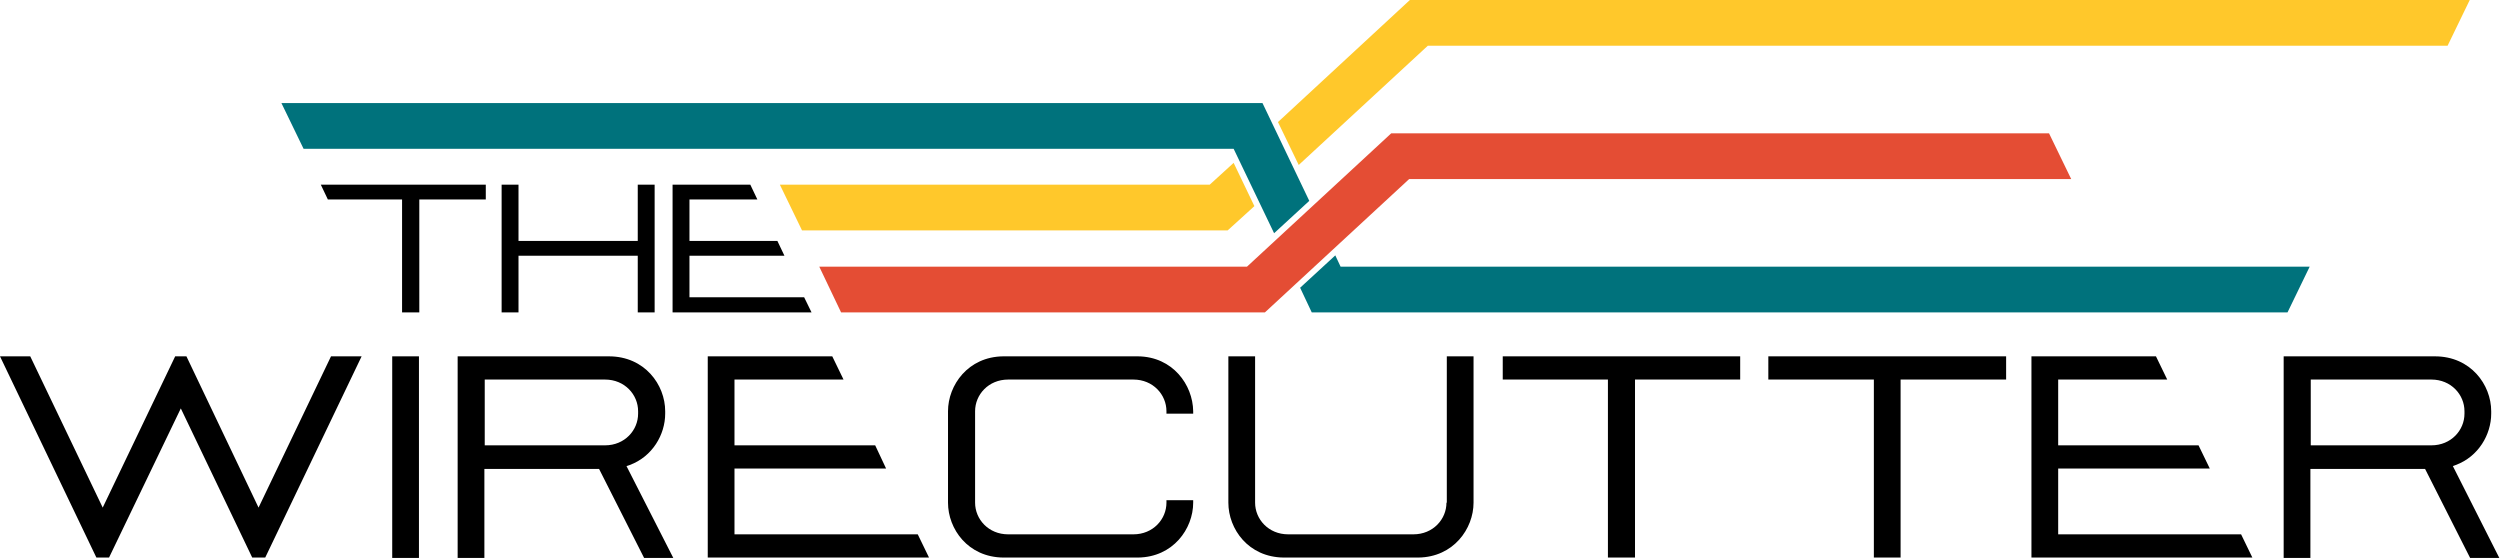 <svg xmlns="http://www.w3.org/2000/svg" viewBox="0 0 710.7 158.5"><path d="M147.4 72.7h33.9v16.1h4.8V52.5h-4.8v16h-33.9v-16h-4.8v36.3h4.8M228.6 84.5H196V72.7h27l-2-4.2h-25V56.7h19.3l-2-4.2h-22.1v36.3h39.5M114.3 56.7v32.1h4.9V56.7h18.9v-4.2H91.2l2 4.2M111.5 101.3h7.6v57.3h-7.6zM427.2 107.9h29.9v50.6h7.7v-50.6h29.9v-6.6h-67.5M502.7 107.9h30v50.6h7.6v-50.6h30v-6.6h-67.6M179 132.2c6.5-2.4 10.1-8.7 10.1-14.6v-.7c0-7.5-5.8-15.6-16-15.6h-43v57.3h7.6v-25.3h32.6l12.8 25.3h8.3l-13.3-26.1c.1 0 .6-.2.9-.3zm-41.2-5.6v-18.7H172c5.6 0 9.4 4.3 9.4 9v.7c0 4.7-3.8 9-9.4 9h-34.2zM697.3 132.5s.5-.2.8-.3c6.5-2.4 10.1-8.7 10.1-14.6v-.7c0-7.5-5.8-15.6-16-15.6h-43v57.3h7.6v-25.3h32.6l12.8 25.3h8.3l-13.2-26.1zm-40.4-5.9v-18.7h34.3c5.6 0 9.4 4.3 9.4 9v.7c0 4.7-3.8 9-9.4 9h-34.3zM411.2 142.9c0 4.7-3.8 9-9.4 9h-35.6c-5.6 0-9.4-4.3-9.4-9v-41.6h-7.6v41.6c0 7.5 5.7 15.5 15.7 15.6h38.3c10-.1 15.7-8.2 15.7-15.6v-41.6h-7.6v41.6zM323.5 101.3h-38.3c-10 .1-15.7 8.2-15.7 15.6v26c0 7.5 5.7 15.5 15.7 15.6h38.3c10-.1 15.7-8.2 15.7-15.6v-.7h-7.6v.7c0 4.7-3.8 9-9.4 9h-35.6c-5.6 0-9.4-4.3-9.4-9v-26c0-4.7 3.8-9 9.4-9h35.6c5.6 0 9.4 4.3 9.4 9v.7h7.6v-.7c-.1-7.5-5.8-15.5-15.7-15.6zM73.5 144.3l-20.5-43h-3.2l-20.6 43-20.6-43H0l27.4 57.2H31l20.4-42.4 20.3 42.4h3.7l27.4-57.2h-8.7M585.1 151.9v-18.7h43.1l-3.2-6.6h-39.9v-18.7h31l-3.2-6.6h-35.4v57.2h62.8l-3.2-6.6M208.8 151.9v-18.7h43.1l-3.1-6.6h-40v-18.7h31l-3.2-6.6h-35.4v57.2h62.9l-3.2-6.6"/><g fill="#FFC82B"><path d="M400.8 0l-37.5 34.7 5.9 12.2L405.9 13h289.9l6.3-13M343.9 52.5H221.7l6.3 13h121l7.6-6.9-5.9-12.3"/></g><g fill="#00727C"><path d="M381.1 75.8l-1.5-3.2-10 9.2 3.3 7h277.4l6.3-13M358.9 29.3H80l6.3 13h264.4l11.5 24 10-9.2"/></g><path fill="#E44D34" d="M582.5 37.9h-187l-41 37.9H232.9l6.2 13h120.5l41-37.9h188.2"/></svg>